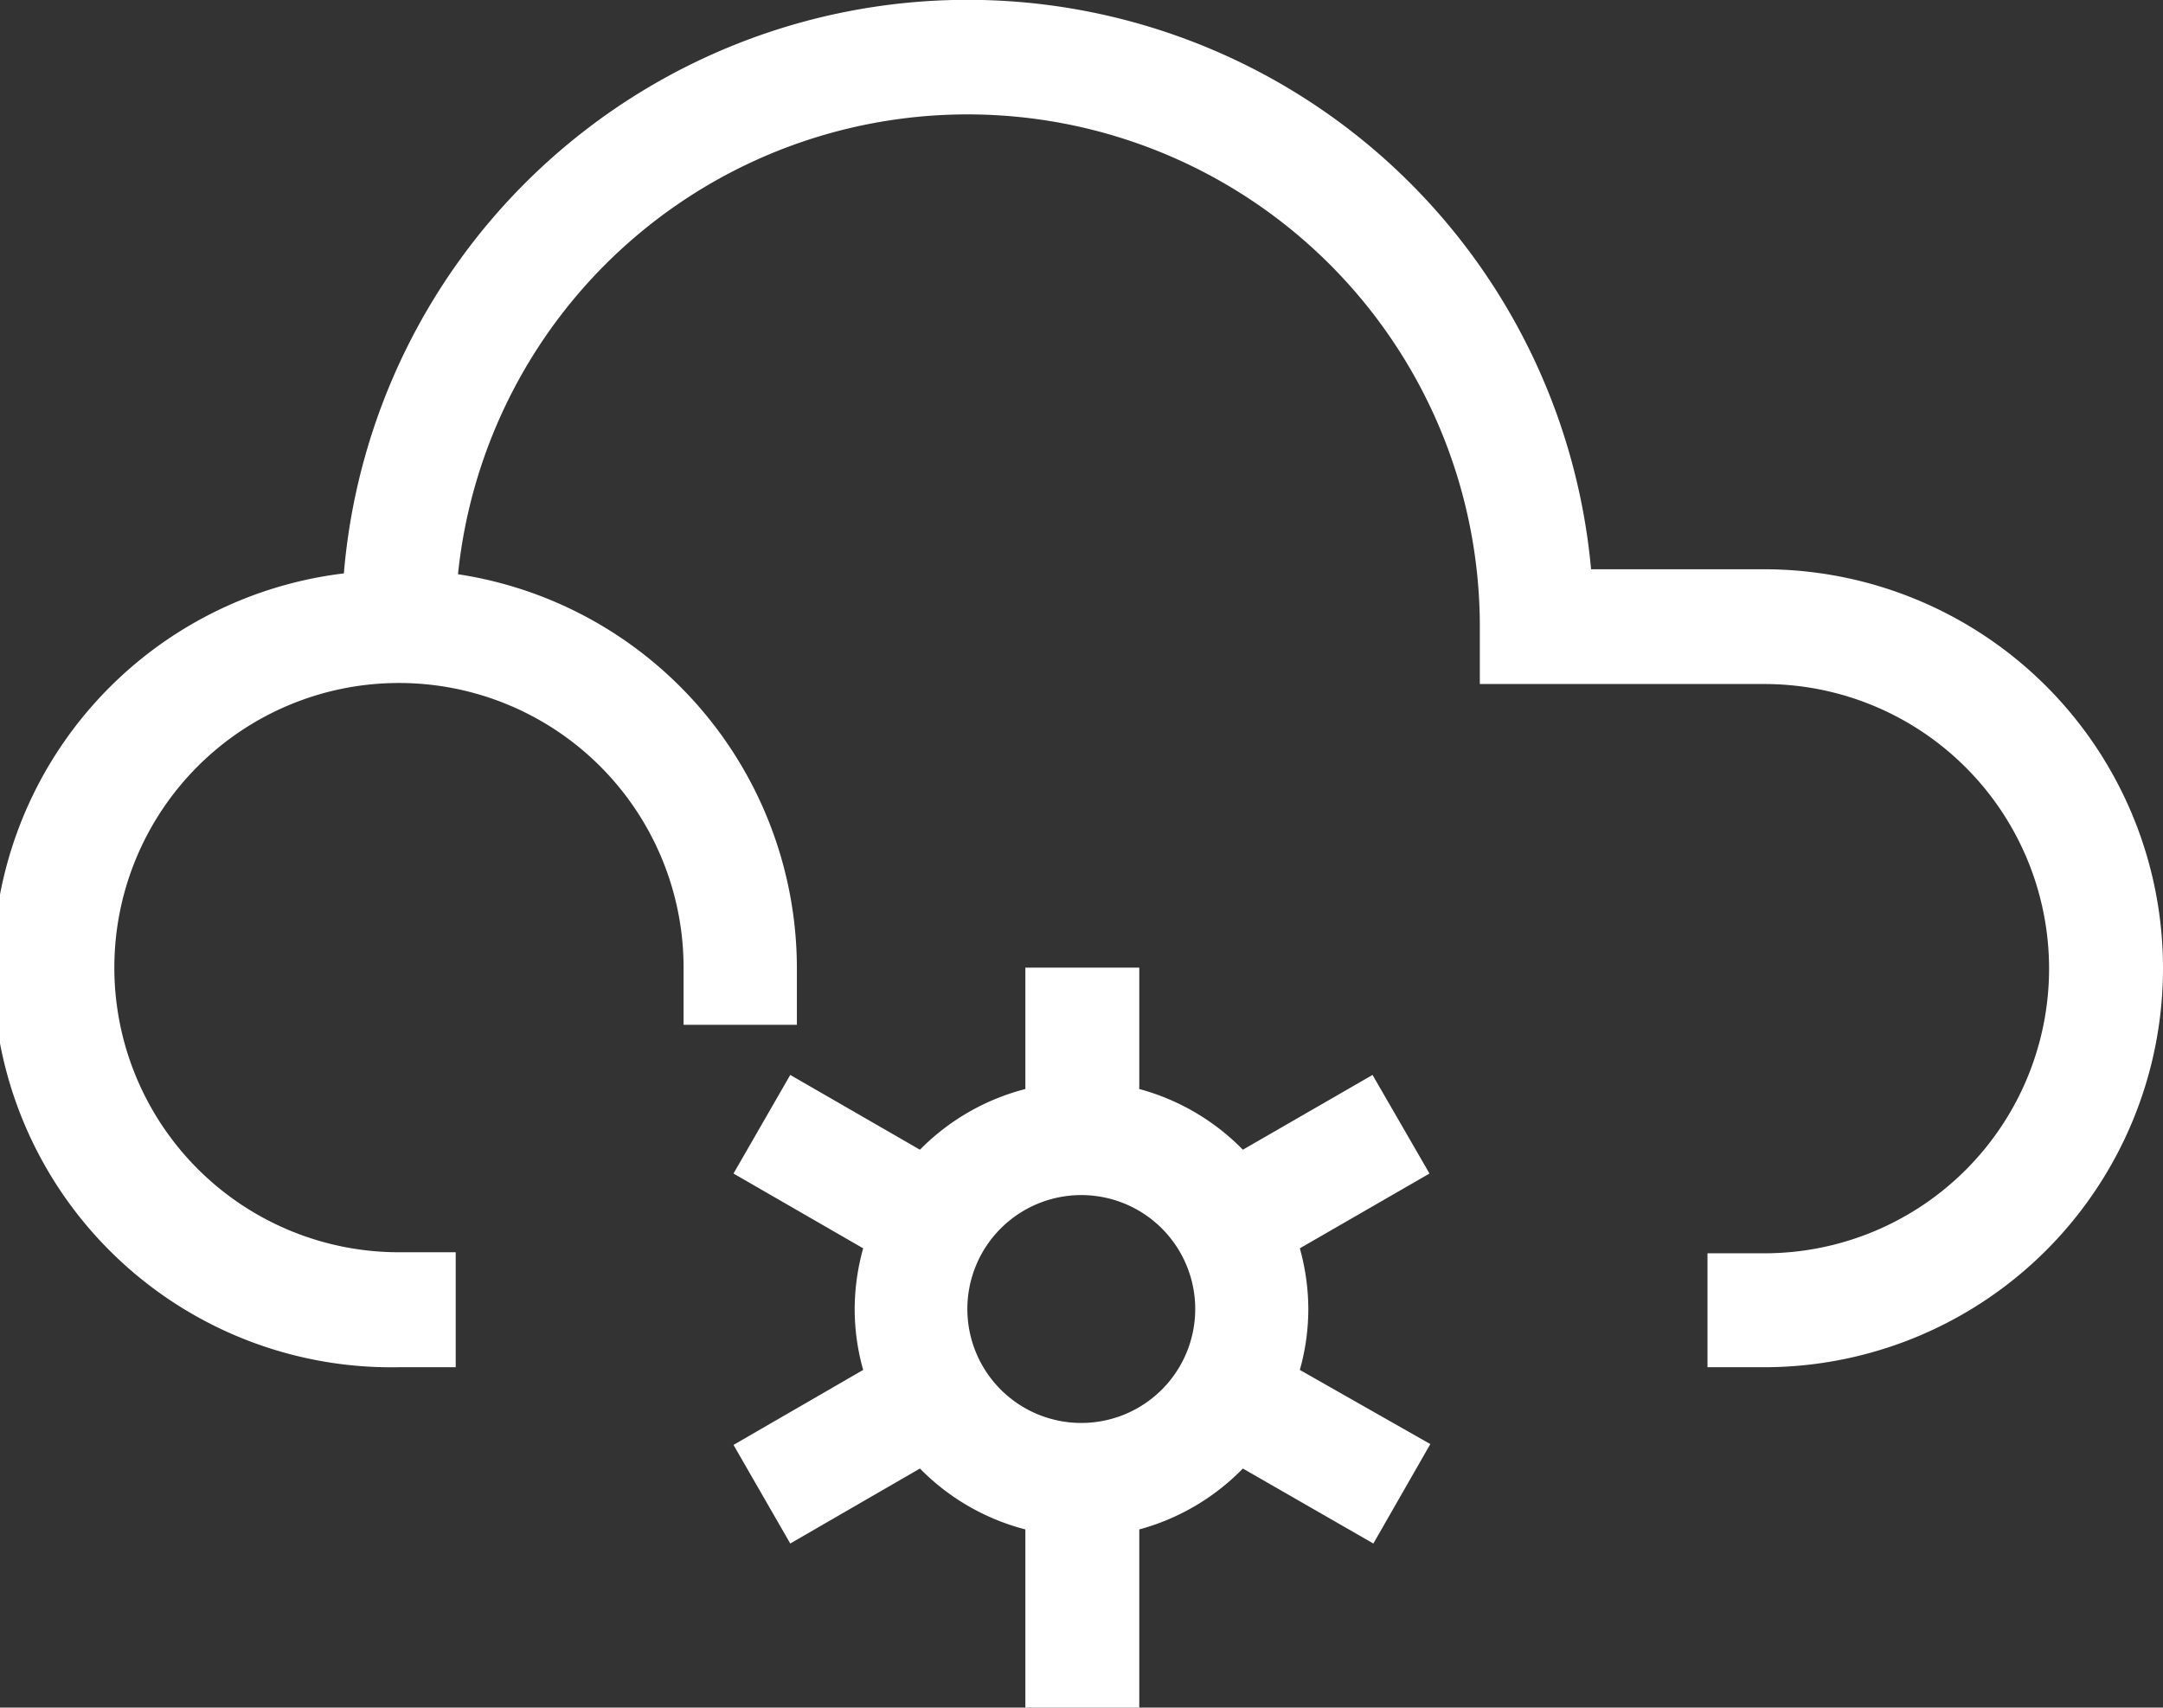 <svg xmlns="http://www.w3.org/2000/svg" viewBox="0 0 104.42 82.43"><rect x="0" y="0" width="104.42" height="82.43" fill="#333333" stroke="none"/><defs><style>.cls-1{fill:#fff;}</style></defs><title>nuboso-nieveAsset 25</title><g id="Layer_2" data-name="Layer 2"><g id="piscina2"><path class="cls-1" d="M104.42,46.71A19.26,19.26,0,0,1,85.18,66H82.43v-5.5h2.75a13.74,13.74,0,0,0,0-27.48H71.44V30.23a24.73,24.73,0,0,0-49.33-2.51,19.25,19.25,0,0,1,16.36,19v2.75H33V46.71A13.74,13.74,0,1,0,19.23,60.45H22V66H19.23A19.23,19.23,0,0,1,16.6,27.68a30.22,30.22,0,0,1,60.21-.2h8.37A19.26,19.26,0,0,1,104.42,46.71Zm-35.37,23L66.3,74.51,60,70.89A11,11,0,0,1,55,73.83v8.6h-5.5v-8.6a11,11,0,0,1-5.09-2.94l-6.26,3.62-2.74-4.76,6.26-3.62a10.86,10.86,0,0,1-.41-2.93,11,11,0,0,1,.41-2.94l-6.26-3.61,2.74-4.76,6.26,3.61a11,11,0,0,1,5.09-2.93V46.71H55v5.86A11,11,0,0,1,60,55.5l6.26-3.61,2.75,4.76-6.26,3.61a11,11,0,0,1,.41,2.94,10.86,10.86,0,0,1-.41,2.93ZM57.7,63.2a5.5,5.5,0,1,0-5.49,5.49A5.5,5.5,0,0,0,57.7,63.2Z"/></g></g></svg>